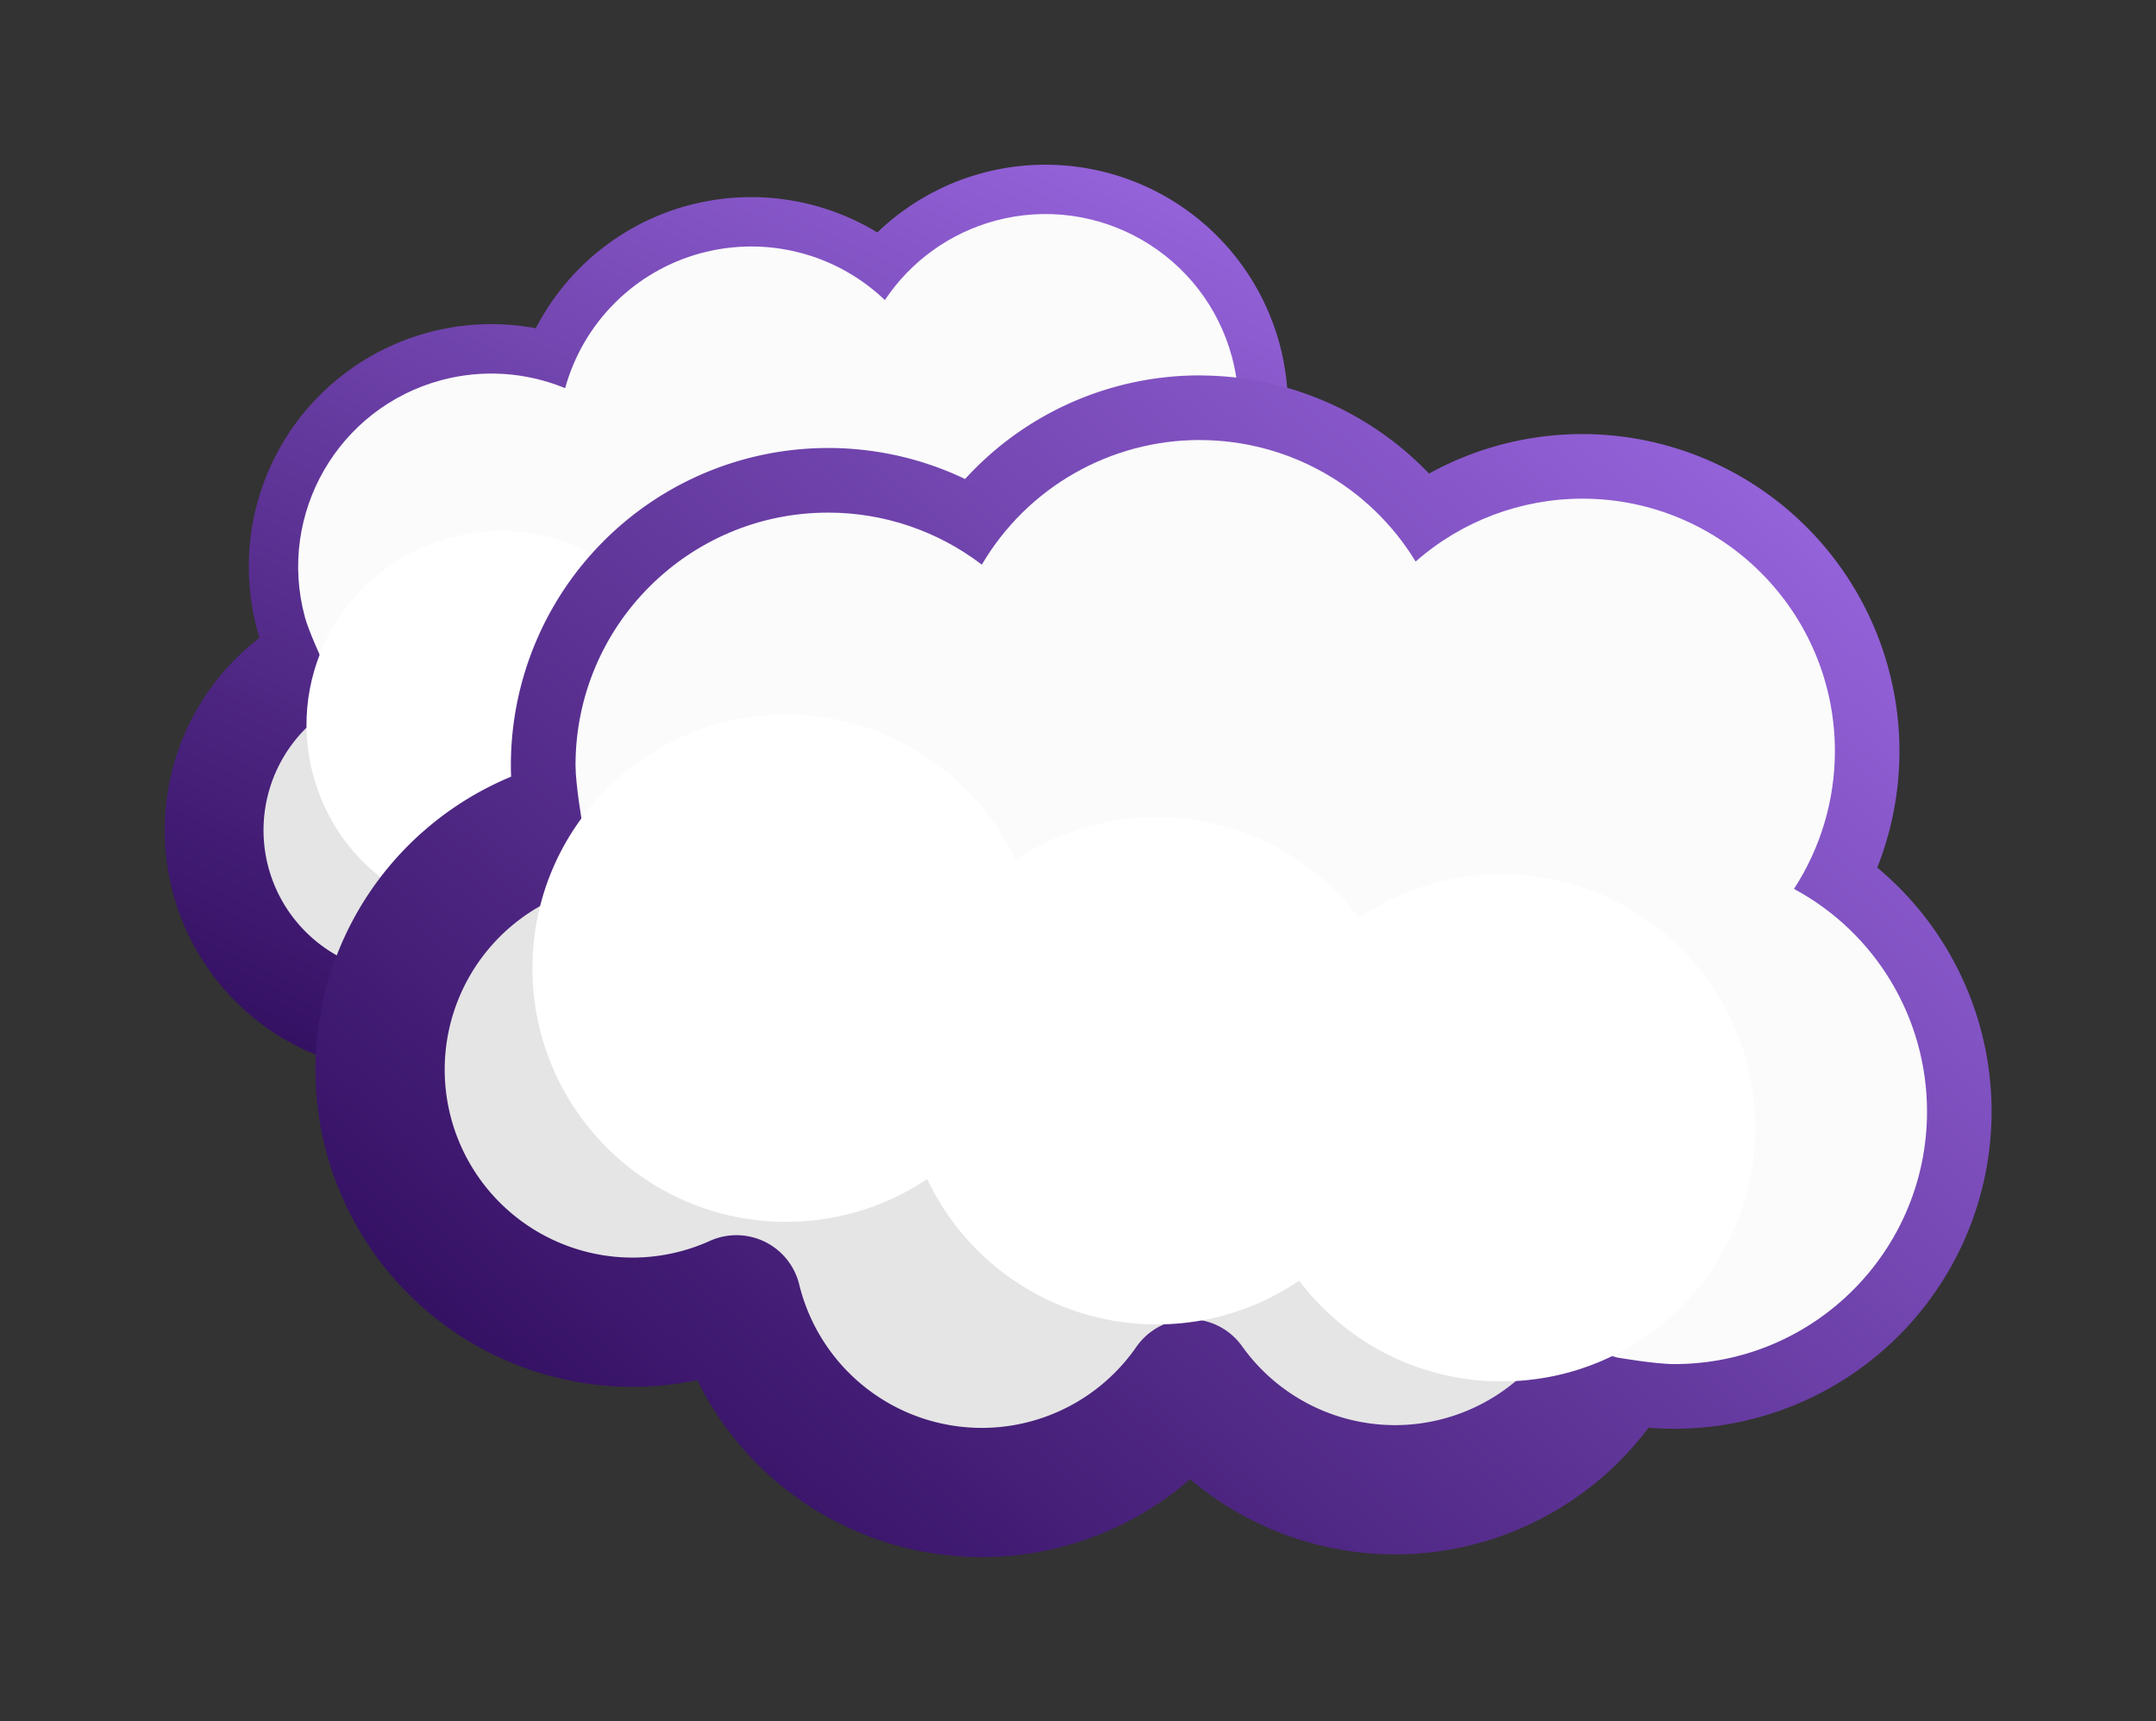 <?xml version="1.0" encoding="UTF-8" standalone="no"?>
<!-- Created with Inkscape (http://www.inkscape.org/) -->

<svg
   width="65.444mm"
   height="52.25mm"
   viewBox="0 0 65.444 52.25"
   version="1.1"
   id="svg5"
   inkscape:version="1.1.2 (0a00cf5339, 2022-02-04, custom)"
   sodipodi:docname="api.svg"
   xmlns:inkscape="http://www.inkscape.org/namespaces/inkscape"
   xmlns:sodipodi="http://sodipodi.sourceforge.net/DTD/sodipodi-0.dtd"
   xmlns:xlink="http://www.w3.org/1999/xlink"
   xmlns="http://www.w3.org/2000/svg"
   xmlns:svg="http://www.w3.org/2000/svg">
  <rect x="0" y="0" width="65.444" height="52.25" fill="#333333" stroke="none"/>
  <sodipodi:namedview
     id="namedview7"
     pagecolor="#171717"
     bordercolor="#111111"
     borderopacity="1"
     inkscape:pageshadow="0"
     inkscape:pageopacity="1"
     inkscape:pagecheckerboard="false"
     inkscape:document-units="mm"
     showgrid="false"
     fit-margin-top="5"
     fit-margin-left="5"
     lock-margins="true"
     fit-margin-right="5"
     fit-margin-bottom="5"
     inkscape:zoom="0.70710678"
     inkscape:cx="-56.568542"
     inkscape:cy="-135.7645"
     inkscape:window-width="1920"
     inkscape:window-height="1017"
     inkscape:window-x="-8"
     inkscape:window-y="32"
     inkscape:window-maximized="1"
     inkscape:current-layer="layer2" />
  <defs
     id="defs2">
    <inkscape:path-effect
       effect="bspline"
       id="path-effect40675"
       is_visible="true"
       lpeversion="1"
       weight="33.333"
       steps="2"
       helper_size="0"
       apply_no_weight="true"
       apply_with_weight="true"
       only_selected="false" />
    <linearGradient
       inkscape:collect="always"
       id="linearGradient36680">
      <stop
         style="stop-color:#351164;stop-opacity:1"
         offset="0"
         id="stop36676" />
      <stop
         style="stop-color:#9c69e3;stop-opacity:1"
         offset="1"
         id="stop36678" />
    </linearGradient>
    <inkscape:path-effect
       effect="spiro"
       id="path-effect33727"
       is_visible="true"
       lpeversion="1" />
    <inkscape:path-effect
       effect="bspline"
       id="path-effect30031"
       is_visible="true"
       lpeversion="1"
       weight="33.333"
       steps="2"
       helper_size="0"
       apply_no_weight="true"
       apply_with_weight="true"
       only_selected="false" />
    <inkscape:path-effect
       effect="bspline"
       id="path-effect30027"
       is_visible="true"
       lpeversion="1"
       weight="33.333"
       steps="2"
       helper_size="0"
       apply_no_weight="true"
       apply_with_weight="true"
       only_selected="false" />
    <inkscape:path-effect
       effect="bspline"
       id="path-effect30013"
       is_visible="true"
       lpeversion="1"
       weight="33.333"
       steps="2"
       helper_size="0"
       apply_no_weight="true"
       apply_with_weight="true"
       only_selected="false" />
    <inkscape:path-effect
       effect="bspline"
       id="path-effect29795"
       is_visible="true"
       lpeversion="1"
       weight="33.333"
       steps="2"
       helper_size="0"
       apply_no_weight="true"
       apply_with_weight="true"
       only_selected="false" />
    <inkscape:path-effect
       effect="bspline"
       id="path-effect29756"
       is_visible="true"
       lpeversion="1"
       weight="33.333"
       steps="2"
       helper_size="0"
       apply_no_weight="true"
       apply_with_weight="true"
       only_selected="false" />
    <inkscape:path-effect
       effect="bspline"
       id="path-effect29748"
       is_visible="true"
       lpeversion="1"
       weight="33.333"
       steps="2"
       helper_size="0"
       apply_no_weight="true"
       apply_with_weight="true"
       only_selected="false" />
    <inkscape:path-effect
       effect="bspline"
       id="path-effect28303"
       is_visible="true"
       lpeversion="1"
       weight="33.333"
       steps="2"
       helper_size="0"
       apply_no_weight="true"
       apply_with_weight="true"
       only_selected="false" />
    <inkscape:path-effect
       effect="bspline"
       id="path-effect23246"
       is_visible="true"
       lpeversion="1"
       weight="33.333"
       steps="2"
       helper_size="0"
       apply_no_weight="true"
       apply_with_weight="true"
       only_selected="false" />
    <inkscape:path-effect
       effect="bspline"
       id="path-effect22168"
       is_visible="true"
       lpeversion="1"
       weight="33.333"
       steps="2"
       helper_size="0"
       apply_no_weight="true"
       apply_with_weight="true"
       only_selected="false" />
    <linearGradient
       inkscape:collect="always"
       xlink:href="#linearGradient36680"
       id="linearGradient50738"
       gradientUnits="userSpaceOnUse"
       gradientTransform="translate(-19.579,52.759)"
       x1="49.931"
       y1="78.602"
       x2="74.146"
       y2="50.027" />
    <linearGradient
       inkscape:collect="always"
       xlink:href="#linearGradient36680"
       id="linearGradient50839"
       gradientUnits="userSpaceOnUse"
       gradientTransform="translate(-19.579,52.759)"
       x1="49.931"
       y1="78.602"
       x2="74.146"
       y2="50.027" />
  </defs>
  <g
     inkscape:groupmode="layer"
     id="layer2"
     inkscape:label="Layer 1"
     transform="translate(-23.74,-115.307)"
     style="display:inline">
    <g
       id="g50825"
       transform="rotate(-15,111.345,98.502)">
      <path
         id="path50724"
         style="opacity:1;fill:#e5e5e5;fill-opacity:1;stroke:url(#linearGradient50738);stroke-width:3;stroke-linejoin:round;stroke-miterlimit:4;stroke-dasharray:none;stroke-opacity:1;paint-order:stroke markers fill"
         d="m 40.949,104.991 a 5.864,5.864 0 0 0 -5.054,2.893 5.864,5.864 0 0 0 -3.565,-1.208 5.864,5.864 0 0 0 -5.864,5.864 5.864,5.864 0 0 0 0.152,1.322 5.864,5.864 0 0 0 -4.688,5.742 5.864,5.864 0 0 0 5.864,5.864 5.864,5.864 0 0 0 2.406,-0.52 5.864,5.864 0 0 0 5.694,4.473 5.864,5.864 0 0 0 4.819,-2.525 5.864,5.864 0 0 0 4.771,2.461 5.864,5.864 0 0 0 5.151,-3.069 5.864,5.864 0 0 0 1.329,0.153 5.864,5.864 0 0 0 5.864,-5.864 5.864,5.864 0 0 0 -3.088,-5.166 5.864,5.864 0 0 0 0.95,-3.194 5.864,5.864 0 0 0 -5.864,-5.864 5.864,5.864 0 0 0 -3.866,1.46 5.864,5.864 0 0 0 -5.012,-2.82 z" />
      <path
         id="path50726"
         style="opacity:1;fill:#fbfbfb;fill-opacity:1;stroke:none;stroke-width:3;stroke-linejoin:round;stroke-miterlimit:4;stroke-dasharray:none;stroke-opacity:1;paint-order:stroke markers fill"
         d="m 40.949,104.991 c -2.078,7e-4 -4.001,1.101 -5.054,2.893 -1.023,-0.783 -2.276,-1.208 -3.565,-1.208 -3.239,0 -5.864,2.626 -5.864,5.864 2.53e-4,0.445 0.152,1.322 0.152,1.322 2.519,7.217 12.428,9.223 24.019,12.425 0,0 0.881,0.153 1.329,0.153 3.239,0 5.864,-2.626 5.864,-5.864 -8.1e-5,-2.159 -1.187,-4.144 -3.088,-5.166 0.619,-0.95 0.949,-2.06 0.95,-3.194 0,-3.239 -2.626,-5.864 -5.864,-5.864 -1.423,0.002 -2.797,0.52 -3.866,1.46 -1.063,-1.751 -2.964,-2.82 -5.012,-2.82 z"
         sodipodi:nodetypes="ccccccccccccc" />
      <circle
         style="opacity:1;fill:#ffffff;fill-opacity:1;stroke:none;stroke-width:2.902;stroke-linejoin:round;stroke-miterlimit:4;stroke-dasharray:none;stroke-opacity:1;paint-order:stroke markers fill"
         id="circle50728"
         cx="31.353"
         cy="117.251"
         r="5.887" />
      <circle
         style="opacity:1;fill:#ffffff;fill-opacity:1;stroke:none;stroke-width:2.902;stroke-linejoin:round;stroke-miterlimit:4;stroke-dasharray:none;stroke-opacity:1;paint-order:stroke markers fill"
         id="circle50730"
         cx="39.952"
         cy="119.632"
         r="5.887" />
      <circle
         style="opacity:1;fill:#ffffff;fill-opacity:1;stroke:none;stroke-width:2.902;stroke-linejoin:round;stroke-miterlimit:4;stroke-dasharray:none;stroke-opacity:1;paint-order:stroke markers fill"
         id="circle50732"
         cx="47.956"
         cy="120.955"
         r="5.887" />
    </g>
    <g
       id="g50837"
       transform="matrix(1.308,0,0,1.308,6.592,-8.662)">
      <path
         id="path50827"
         style="opacity:1;fill:#e5e5e5;fill-opacity:1;stroke:url(#linearGradient50839);stroke-width:3;stroke-linejoin:round;stroke-miterlimit:4;stroke-dasharray:none;stroke-opacity:1;paint-order:stroke markers fill"
         d="m 40.949,104.991 a 5.864,5.864 0 0 0 -5.054,2.893 5.864,5.864 0 0 0 -3.565,-1.208 5.864,5.864 0 0 0 -5.864,5.864 5.864,5.864 0 0 0 0.152,1.322 5.864,5.864 0 0 0 -4.688,5.742 5.864,5.864 0 0 0 5.864,5.864 5.864,5.864 0 0 0 2.406,-0.52 5.864,5.864 0 0 0 5.694,4.473 5.864,5.864 0 0 0 4.819,-2.525 5.864,5.864 0 0 0 4.771,2.461 5.864,5.864 0 0 0 5.151,-3.069 5.864,5.864 0 0 0 1.329,0.153 5.864,5.864 0 0 0 5.864,-5.864 5.864,5.864 0 0 0 -3.088,-5.166 5.864,5.864 0 0 0 0.95,-3.194 5.864,5.864 0 0 0 -5.864,-5.864 5.864,5.864 0 0 0 -3.866,1.46 5.864,5.864 0 0 0 -5.012,-2.82 z" />
      <path
         id="path50829"
         style="opacity:1;fill:#fbfbfb;fill-opacity:1;stroke:none;stroke-width:3;stroke-linejoin:round;stroke-miterlimit:4;stroke-dasharray:none;stroke-opacity:1;paint-order:stroke markers fill"
         d="m 40.949,104.991 c -2.078,7e-4 -4.001,1.101 -5.054,2.893 -1.023,-0.783 -2.276,-1.208 -3.565,-1.208 -3.239,0 -5.864,2.626 -5.864,5.864 2.53e-4,0.445 0.152,1.322 0.152,1.322 2.519,7.217 12.428,9.223 24.019,12.425 0,0 0.881,0.153 1.329,0.153 3.239,0 5.864,-2.626 5.864,-5.864 -8.1e-5,-2.159 -1.187,-4.144 -3.088,-5.166 0.619,-0.95 0.949,-2.06 0.95,-3.194 0,-3.239 -2.626,-5.864 -5.864,-5.864 -1.423,0.002 -2.797,0.52 -3.866,1.46 -1.063,-1.751 -2.964,-2.82 -5.012,-2.82 z"
         sodipodi:nodetypes="ccccccccccccc" />
      <circle
         style="opacity:1;fill:#ffffff;fill-opacity:1;stroke:none;stroke-width:2.902;stroke-linejoin:round;stroke-miterlimit:4;stroke-dasharray:none;stroke-opacity:1;paint-order:stroke markers fill"
         id="circle50831"
         cx="31.353"
         cy="117.251"
         r="5.887" />
      <circle
         style="opacity:1;fill:#ffffff;fill-opacity:1;stroke:none;stroke-width:2.902;stroke-linejoin:round;stroke-miterlimit:4;stroke-dasharray:none;stroke-opacity:1;paint-order:stroke markers fill"
         id="circle50833"
         cx="39.952"
         cy="119.632"
         r="5.887" />
      <circle
         style="opacity:1;fill:#ffffff;fill-opacity:1;stroke:none;stroke-width:2.902;stroke-linejoin:round;stroke-miterlimit:4;stroke-dasharray:none;stroke-opacity:1;paint-order:stroke markers fill"
         id="circle50835"
         cx="47.956"
         cy="120.955"
         r="5.887" />
    </g>
  </g>
</svg>
